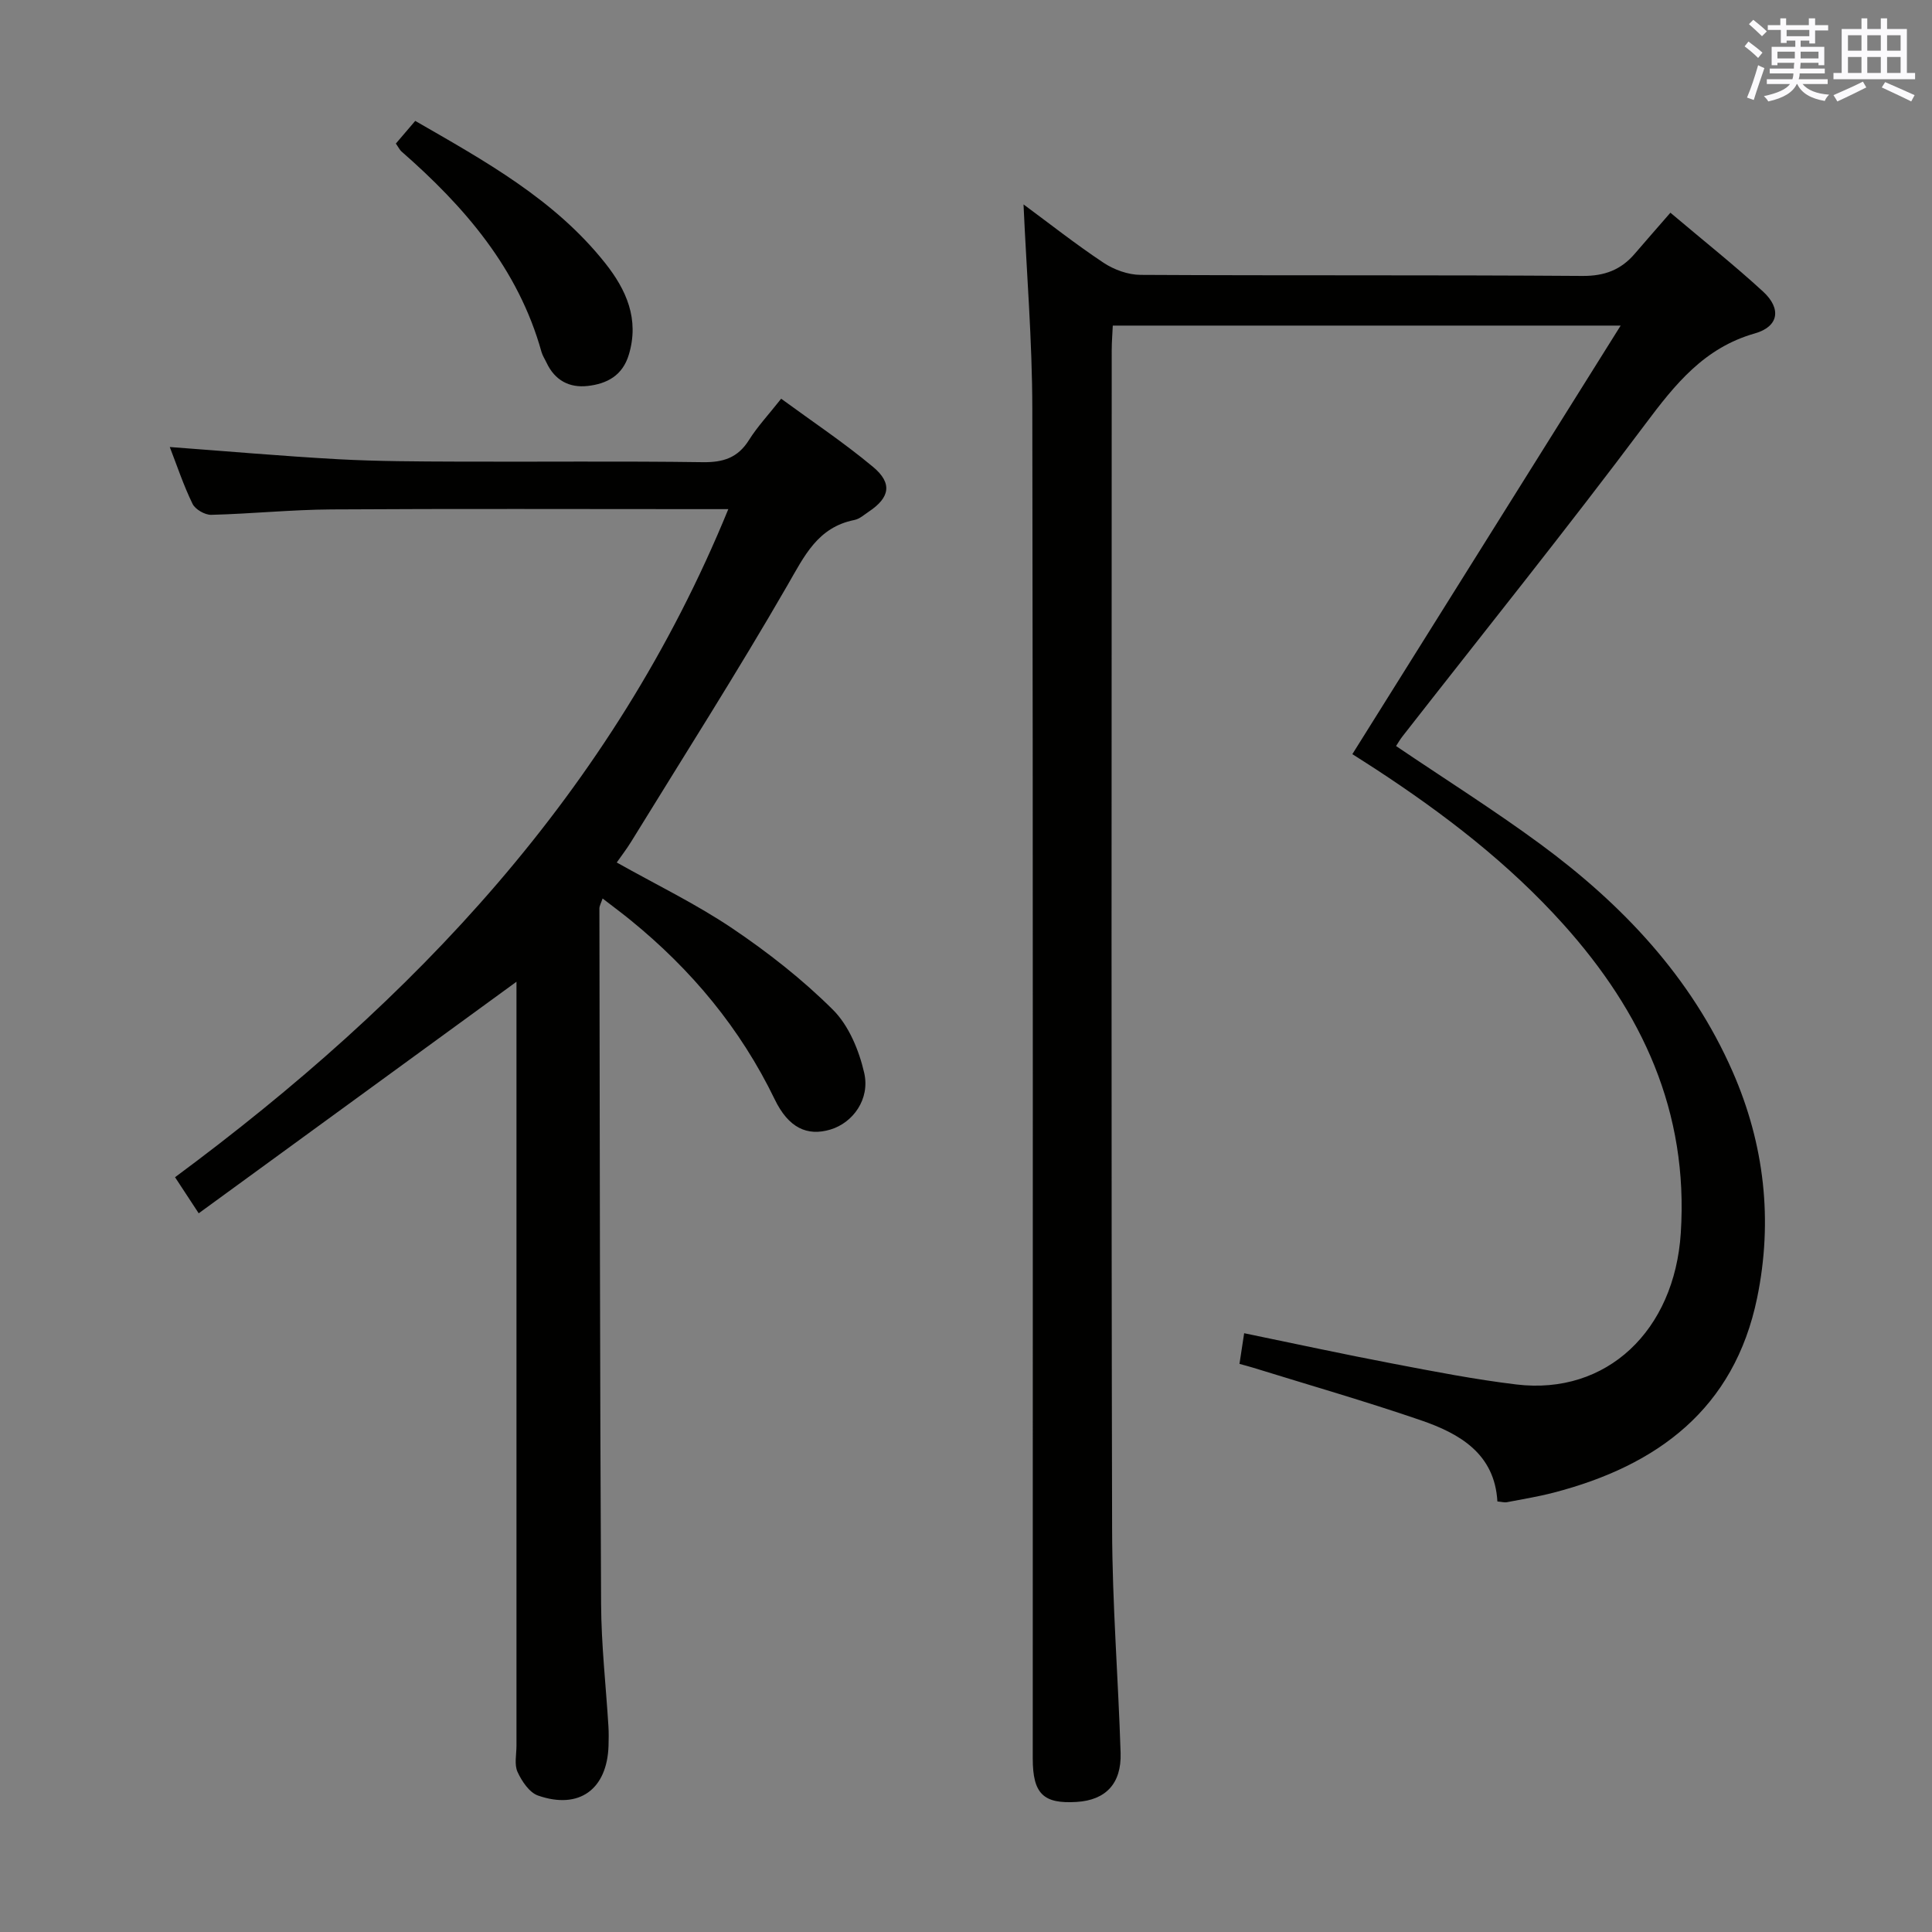 <svg enable-background="new 0 0 400 400" viewBox="0 0 400 400" xmlns="http://www.w3.org/2000/svg"><rect x="0" y="0" width="400" height="400" fill="#808080" stroke="none"/><g fill="#010100"><path d="m345.84 44.04c7.06 5.97 13.33 10.94 19.2 16.34 3.83 3.53 3.24 7.24-1.72 8.65-10.5 2.99-16.5 10.52-22.7 18.8-16.35 21.84-33.46 43.13-50.26 64.64-.49.63-.89 1.32-1.32 1.99 10.09 6.83 20.22 13.21 29.84 20.28 16.99 12.5 31.24 27.51 39.84 47.13 6.6 15.05 8.38 30.83 5.07 46.87-4.73 22.92-20.59 34.7-42.11 40.29-3.2.83-6.47 1.37-9.72 1.99-.46.09-.97-.07-1.94-.16-.57-9.89-7.79-14.05-15.88-16.82-11.46-3.93-23.11-7.28-34.69-10.87-.77-.24-1.56-.44-2.83-.79.31-2.05.6-3.94.97-6.35 10.49 2.16 20.63 4.36 30.82 6.3 8.48 1.62 16.98 3.28 25.54 4.31 18.72 2.25 32.74-11.16 34.04-31.36 1.62-25.11-7.98-45.72-24.29-63.89-11.32-12.61-24.63-22.83-38.75-32.07-1.66-1.09-3.34-2.14-4.96-3.18 18.43-29.44 36.72-58.65 55.55-88.73-35.77 0-70.14 0-105.15 0-.07 1.64-.22 3.39-.22 5.15-.01 81.33-.11 162.66.08 243.99.03 15.46 1.27 30.91 1.76 46.38.2 6.35-3.09 9.76-9.08 10.14-6.92.44-9.11-1.69-9.11-9-.01-93.16.07-186.32-.09-279.48-.02-14.08-1.19-28.15-1.82-42.27 5.29 3.9 10.76 8.22 16.55 12.07 2.18 1.45 5.1 2.51 7.68 2.52 30.5.17 61 0 91.49.22 4.6.03 7.99-1.27 10.85-4.62 2.29-2.68 4.61-5.3 7.36-8.47z"/><path d="m41.14 251.2c-2.07-3.16-3.33-5.08-4.9-7.47 49.41-36.57 90.61-79.78 114.55-138.32-2.16 0-3.92 0-5.67 0-25.5 0-51-.1-76.49.06-8.3.05-16.6.91-24.9 1.12-1.31.03-3.31-1.13-3.87-2.28-1.87-3.84-3.22-7.92-4.71-11.76 11.78.87 23.33 1.89 34.9 2.53 8.14.44 16.3.46 24.45.49 17 .07 34-.12 50.99.12 4.25.06 7.27-.9 9.58-4.59 1.76-2.8 4.06-5.25 6.66-8.55 6.4 4.69 12.99 9.08 19.04 14.13 4.05 3.38 3.45 6.35-.88 9.24-.97.65-1.93 1.53-3.01 1.74-7.6 1.52-10.33 7.43-13.83 13.49-10.37 17.98-21.54 35.5-32.42 53.19-.87 1.41-1.88 2.72-2.94 4.23 8.1 4.56 16.37 8.55 23.9 13.62 7.41 4.99 14.55 10.59 20.87 16.88 3.28 3.27 5.39 8.39 6.46 13.04 1.26 5.48-2.35 10.36-6.99 11.75-4.81 1.44-8.68-.34-11.54-6.26-7.1-14.68-17.23-26.83-29.8-37.06-1.79-1.46-3.65-2.84-5.83-4.52-.32.96-.66 1.52-.66 2.08.08 47.99.1 95.98.35 143.97.04 8.46 1 16.91 1.52 25.37.08 1.33.06 2.67.02 4-.29 9.02-6.07 13.28-14.6 10.31-1.8-.63-3.36-2.97-4.24-4.89-.7-1.53-.22-3.6-.22-5.44 0-50.83 0-101.66 0-152.48 0-1.8 0-3.59 0-5.68-22.01 16.04-43.67 31.82-65.79 47.94z"/><path d="m81.96 29.72c1.37-1.6 2.54-2.97 4.01-4.69 14.42 8.31 28.85 16.24 39.33 29.45 4.37 5.51 7.11 11.59 4.89 18.96-1.31 4.34-4.54 6.02-8.52 6.47-3.81.43-6.8-1.18-8.5-4.79-.35-.75-.84-1.47-1.06-2.26-4.81-17.24-15.91-30.06-29-41.51-.35-.31-.56-.78-1.15-1.63z"/></g><path d="m361.2 9.6.8-1c.9.7 1.9 1.4 2.9 2.3l-.9 1.1c-1-1-2-1.8-2.8-2.4zm.5 10.6c.9-2.1 1.6-4.3 2.3-6.7.4.2.8.4 1.3.6-.7 2.1-1.5 4.3-2.2 6.6zm.4-15.2.9-.9c1 .8 2 1.6 2.8 2.4l-1 1c-.9-.9-1.8-1.7-2.7-2.5zm12.5-1.2h1.2v1.4h2.7v1.1h-2.7v2.7h-1.2v-.6h-1.8v1.3h4.9v3.8h-1.2v-.5h-3.7c0 .4-.1.9-.1 1.2h5.1v1h-5.2c0 .5-.1.9-.2 1.2h6v1h-5.2c1.1 1.3 2.9 2 5.5 2.2-.4.4-.7.8-.9 1.3-2.9-.5-4.8-1.6-5.7-3.5h-.1c-.8 1.7-2.7 2.9-5.9 3.6-.2-.4-.6-.8-.9-1.1 2.8-.6 4.6-1.4 5.4-2.5h-4.8v-1h5.3c.1-.3.2-.7.2-1.2h-4.9v-1h5c0-.4 0-.8.1-1.2h-3.5v.5h-1.2v-3.8h4.9v-1.3h-1.8v.5h-1.2v-2.7h-2.7v-1h2.6v-1.4h1.2v1.4h4.7v-1.4zm-6.6 8.3h3.6c0-.4 0-.9 0-1.4h-3.6zm1.9-4.6h4.7v-1.3h-4.7zm6.6 3.2h-3.7v1.4h3.7z" fill="#fbfafc"/><path d="m385.3 3.8h1.3v2.2h2.8v-2.2h1.3v2.2h4.1v9.1h1.7v1.3h-16.9v-1.3h1.7v-9.1h4.1v-2.2zm.4 13.1.7 1.2c-1.8.9-3.8 1.9-6 2.9-.2-.4-.5-.8-.8-1.3 2.3-1 4.3-1.9 6.1-2.8zm-3.1-6.4h2.8v-3.2h-2.8zm0 4.6h2.8v-3.3h-2.8zm4-4.6h2.8v-3.2h-2.8zm0 4.6h2.8v-3.3h-2.8zm3.7 1.9c2.1.9 4.1 1.8 6.1 2.7l-.7 1.3c-2.2-1.1-4.2-2-6.1-2.9zm3.2-9.7h-2.8v3.2h2.8zm-2.8 7.8h2.8v-3.3h-2.8z" fill="#fbfafc"/></svg>